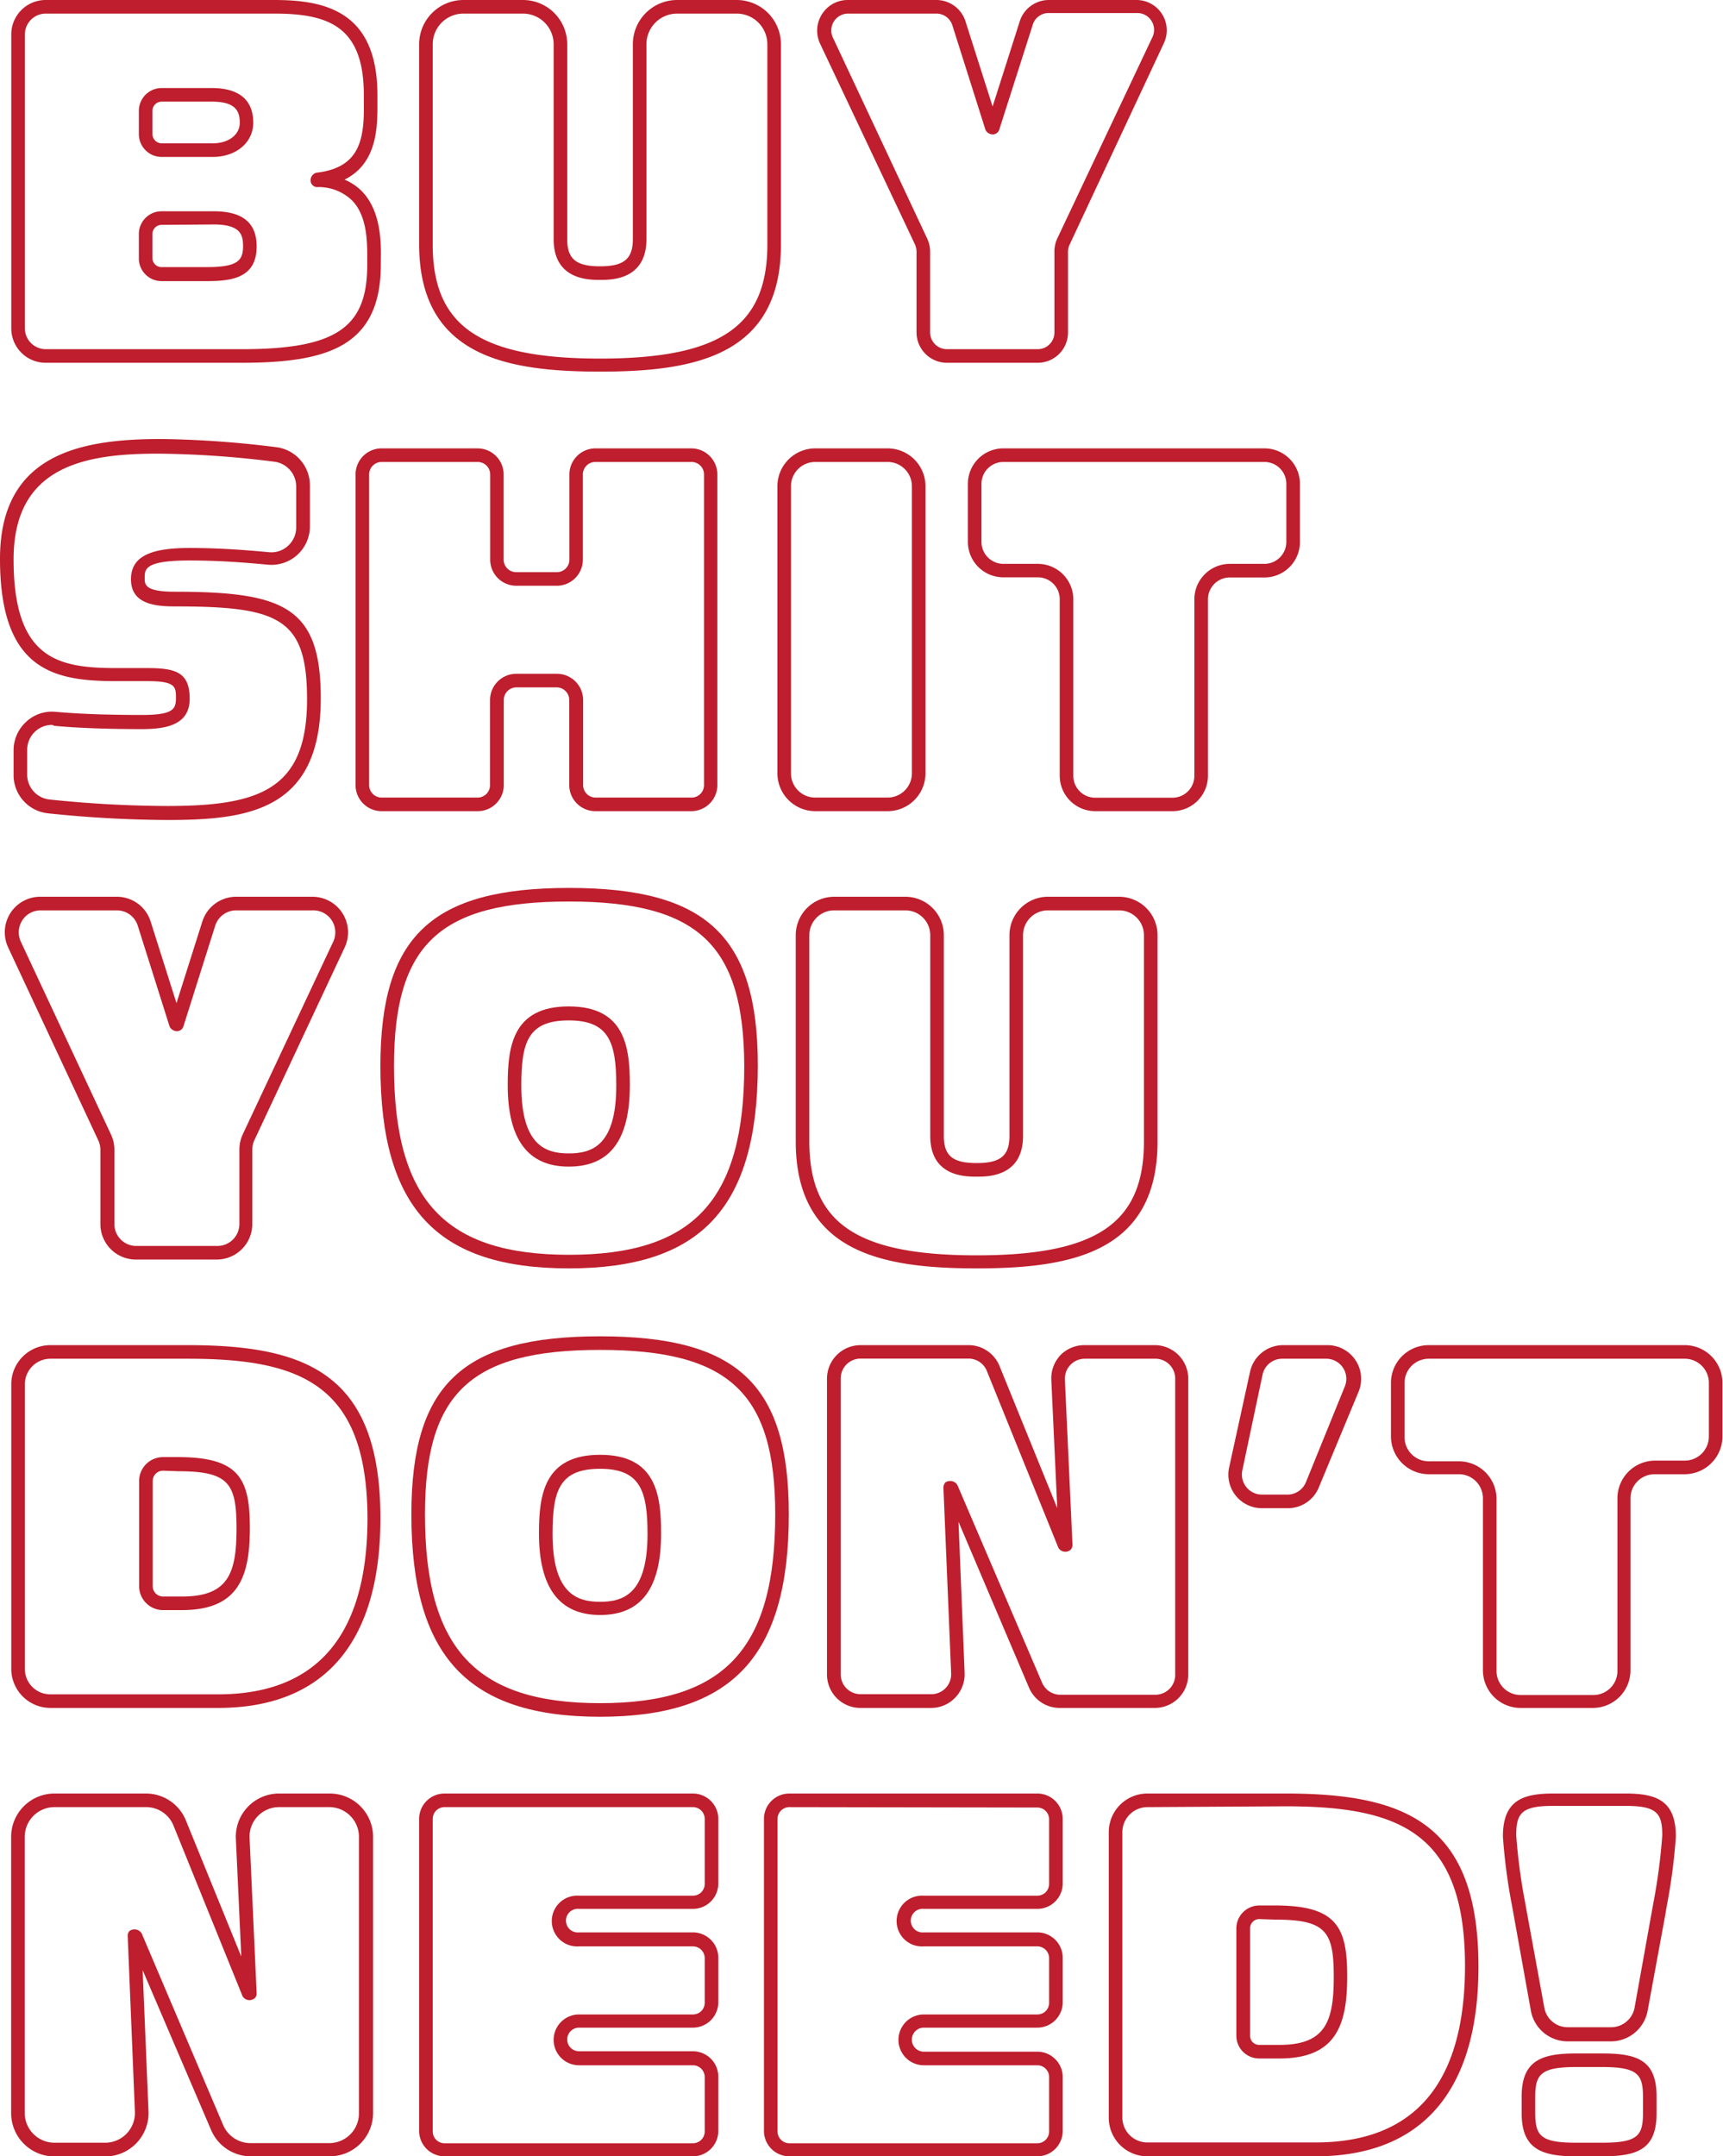 <svg xmlns="http://www.w3.org/2000/svg" viewBox="0 0 126.82 158.7"><defs><style>.cls-1{fill:#be1e2d;}</style></defs><title>NS_BS2</title><g id="Layer_2" data-name="Layer 2"><g id="Layer_5" data-name="Layer 5"><path class="cls-1" d="M117.91,158.7H116c-2.51,0-4-.52-4-3.17V154.3c0-2.65,1.46-3.17,4-3.17h1.93c2.61,0,4,.51,4,3.17v1.23C121.93,158.2,120.52,158.7,117.91,158.7ZM116,152.13c-2.56,0-3,.52-3,2.17v1.23c0,1.66.41,2.17,3,2.17h1.93c2.6,0,3-.51,3-2.17V154.3c0-1.65-.42-2.17-3-2.17Zm2.59-1.89h-3.21a2.75,2.75,0,0,1-2.7-2.25l-1.39-7.74a42.27,42.27,0,0,1-.67-5.08c0-2.64,1.42-3.17,3.7-3.17h5.33c2.29,0,3.7.53,3.7,3.17a42.36,42.36,0,0,1-.67,5.11l-.11.66L121.27,148A2.75,2.75,0,0,1,118.57,150.24Zm-6.2-9.47,1.28,7a1.74,1.74,0,0,0,1.71,1.43h3.21a1.76,1.76,0,0,0,1.72-1.43l1.38-7.69a43.31,43.31,0,0,0,.66-5c0-1.63-.39-2.17-2.7-2.17H114.3c-2.31,0-2.7.54-2.7,2.17a42.37,42.37,0,0,0,.65,4.91Z"/><path class="cls-1" d="M17.78,26.7H3.36A2.53,2.53,0,0,1,.83,24.17V2.53A2.53,2.53,0,0,1,3.36,0H20.19c3.75,0,7.59.83,7.59,7v.51c0,1.65.07,4.48-2.42,5.71a4,4,0,0,1,1.29.87c1.45,1.51,1.4,3.94,1.38,5.11v.33C28,25.5,24.11,26.7,17.78,26.7ZM3.36,1A1.54,1.54,0,0,0,1.83,2.53V24.17A1.54,1.54,0,0,0,3.36,25.7H17.78c6.92,0,9.25-1.56,9.25-6.19v-.35c0-1.12.06-3.19-1.1-4.39a3.53,3.53,0,0,0-2.58-1,.49.49,0,0,1-.49-.5.57.57,0,0,1,.44-.56c3.29-.38,3.52-2.6,3.48-5.25V7c0-5-2.52-6-6.59-6ZM15.19,20.69H11.88A1.67,1.67,0,0,1,10.22,19V17.21a1.67,1.67,0,0,1,1.66-1.66h3.85c2.13,0,3.16.85,3.16,2.59C18.89,20.49,17,20.69,15.19,20.69Zm-3.31-4.14a.67.67,0,0,0-.66.66V19a.67.67,0,0,0,.66.66h3.31c2.31,0,2.7-.48,2.7-1.55,0-.81-.17-1.59-2.16-1.59Zm3.77-5H11.9a1.68,1.68,0,0,1-1.68-1.68V8.15A1.68,1.68,0,0,1,11.9,6.48h3.68c2,0,3.06.86,3.06,2.55C18.64,10.49,17.38,11.55,15.65,11.55ZM11.9,7.48a.68.68,0,0,0-.68.67V9.87a.69.69,0,0,0,.68.68h3.75c1.17,0,2-.63,2-1.52s-.35-1.55-2.06-1.55Z"/><path class="cls-1" d="M44.17,27.35c-6.92,0-13.32-1.14-13.32-9.39V3.26A3.26,3.26,0,0,1,34.11,0h4.38a3.26,3.26,0,0,1,3.26,3.26V17.6c0,1.47.66,2,2.42,2s2.41-.55,2.41-2V3.26A3.26,3.26,0,0,1,49.84,0h4.38a3.26,3.26,0,0,1,3.26,3.26V18C57.48,26.21,51.08,27.35,44.17,27.35ZM34.11,1a2.26,2.26,0,0,0-2.26,2.26V18c0,6,3.46,8.39,12.32,8.39S56.48,24,56.48,18V3.26A2.26,2.26,0,0,0,54.22,1H49.84a2.26,2.26,0,0,0-2.26,2.26V17.6c0,3-2.57,3-3.41,3s-3.42,0-3.42-3V3.26A2.26,2.26,0,0,0,38.49,1Z"/><path class="cls-1" d="M76.38,26.7H69.7a2.24,2.24,0,0,1-2.24-2.24V18.53a1.32,1.32,0,0,0-.11-.53h0l-7-14.81A2.25,2.25,0,0,1,60.53,1a2.23,2.23,0,0,1,1.89-1h6.5a2.25,2.25,0,0,1,2.14,1.56l2,6.28,2-6.28A2.25,2.25,0,0,1,77.16,0h6.5a2.23,2.23,0,0,1,2,3.19L78.73,18a1.18,1.18,0,0,0-.12.53v5.93A2.23,2.23,0,0,1,76.38,26.7Zm-8.13-9.13a2.28,2.28,0,0,1,.21,1v5.93A1.24,1.24,0,0,0,69.7,25.7h6.68a1.23,1.23,0,0,0,1.23-1.24V18.53a2.29,2.29,0,0,1,.22-1l7-14.81a1.23,1.23,0,0,0-.08-1.19,1.22,1.22,0,0,0-1-.57h-6.5A1.22,1.22,0,0,0,76,1.87L73.55,9.54a.5.5,0,0,1-.48.35.58.58,0,0,1-.54-.35L70.1,1.87A1.23,1.23,0,0,0,68.92,1h-6.5A1.24,1.24,0,0,0,61.3,2.76Z"/><path class="cls-1" d="M12.31,60.35a87.43,87.43,0,0,1-8.77-.49A2.83,2.83,0,0,1,1,57V55.22a2.83,2.83,0,0,1,.93-2.1,2.77,2.77,0,0,1,2.16-.73c1.68.15,3.81.23,6.34.23,2.27,0,2.52-.4,2.52-1.23s0-1.26-2.09-1.26H8.6c-4.53,0-8.6-.69-8.6-9,0-7.77,6-8.82,11.88-8.82a74.44,74.44,0,0,1,8.44.6,2.83,2.83,0,0,1,2.49,2.82v3a2.83,2.83,0,0,1-3.1,2.83c-1.72-.16-3.58-.31-5.75-.31-3.31,0-3.31.63-3.31,1.3,0,.46,0,1,2.2,1,8.07,0,10.76,1.13,10.76,7.84C23.61,59.67,18.26,60.35,12.31,60.35Zm-8.47-7a1.8,1.8,0,0,0-1.23.47A1.83,1.83,0,0,0,2,55.22V57a1.84,1.84,0,0,0,1.63,1.84,85.53,85.53,0,0,0,8.67.48c6.83,0,10.3-1.22,10.3-7.85,0-6-2.08-6.84-9.76-6.84-1.59,0-3.2-.25-3.2-2s1.58-2.3,4.31-2.3c2.21,0,4.1.15,5.84.31a1.79,1.79,0,0,0,1.41-.47,1.81,1.81,0,0,0,.6-1.36v-3a1.84,1.84,0,0,0-1.61-1.83,72.69,72.69,0,0,0-8.32-.59C6.23,33.35,1,34.3,1,41.17c0,7.37,3.29,8,7.6,8h2.27c2.09,0,3.09.33,3.09,2.26s-1.74,2.23-3.52,2.23c-2.56,0-4.72-.08-6.43-.24Z"/><path class="cls-1" d="M50.88,59.7H43.82a1.92,1.92,0,0,1-1.92-1.92V51.52a.93.93,0,0,0-.92-.93H38a.93.93,0,0,0-.92.93v6.26a1.92,1.92,0,0,1-1.92,1.92H28.09a1.92,1.92,0,0,1-1.92-1.92V34.92A1.92,1.92,0,0,1,28.09,33h7.06a1.92,1.92,0,0,1,1.92,1.92v6.27a.92.92,0,0,0,.92.92h3a.92.92,0,0,0,.92-.92V34.92A1.92,1.92,0,0,1,43.82,33h7.06a1.92,1.92,0,0,1,1.92,1.92V57.78A1.92,1.92,0,0,1,50.88,59.7ZM38,49.59h3a1.93,1.93,0,0,1,1.92,1.93v6.26a.92.92,0,0,0,.92.92h7.06a.92.92,0,0,0,.92-.92V34.92a.92.92,0,0,0-.92-.92H43.82a.92.92,0,0,0-.92.92v6.27A1.92,1.92,0,0,1,41,43.11H38a1.92,1.92,0,0,1-1.92-1.92V34.92a.92.92,0,0,0-.92-.92H28.09a.92.92,0,0,0-.92.92V57.78a.92.92,0,0,0,.92.92h7.06a.92.92,0,0,0,.92-.92V51.52A1.93,1.93,0,0,1,38,49.59Z"/><path class="cls-1" d="M65.28,59.7H60a2.79,2.79,0,0,1-2.78-2.78V35.78A2.79,2.79,0,0,1,60,33h5.33a2.79,2.79,0,0,1,2.79,2.78V56.92A2.79,2.79,0,0,1,65.28,59.7ZM60,34a1.78,1.78,0,0,0-1.78,1.78V56.92A1.78,1.78,0,0,0,60,58.7h5.33a1.79,1.79,0,0,0,1.79-1.78V35.78A1.79,1.79,0,0,0,65.28,34Z"/><path class="cls-1" d="M86.3,59.7H80.62A2.61,2.61,0,0,1,78,57.09v-13a1.61,1.61,0,0,0-1.61-1.6H73.85a2.61,2.61,0,0,1-2.61-2.61V35.61A2.61,2.61,0,0,1,73.85,33H93.07a2.61,2.61,0,0,1,2.61,2.61v4.28a2.61,2.61,0,0,1-2.61,2.61H90.52a1.61,1.61,0,0,0-1.61,1.6v13A2.61,2.61,0,0,1,86.3,59.7ZM73.85,34a1.61,1.61,0,0,0-1.61,1.61v4.28a1.62,1.62,0,0,0,1.61,1.61H76.4A2.61,2.61,0,0,1,79,44.1v13a1.61,1.61,0,0,0,1.61,1.61H86.3a1.61,1.61,0,0,0,1.61-1.61v-13a2.61,2.61,0,0,1,2.61-2.6h2.55a1.62,1.62,0,0,0,1.61-1.61V35.61A1.61,1.61,0,0,0,93.07,34Z"/><path class="cls-1" d="M16,92.7H10a2.61,2.61,0,0,1-2.61-2.62V84.61a1.66,1.66,0,0,0-.16-.69L.6,69.73a2.63,2.63,0,0,1,.16-2.52A2.6,2.6,0,0,1,3,66H8.6a2.6,2.6,0,0,1,2.49,1.83l1.9,6,1.9-6A2.61,2.61,0,0,1,17.39,66H23a2.62,2.62,0,0,1,2.37,3.73L18.72,83.92a1.68,1.68,0,0,0-.15.69v5.47A2.62,2.62,0,0,1,16,92.7ZM3,67a1.61,1.61,0,0,0-1.37.75,1.64,1.64,0,0,0-.1,1.55L8.17,83.5h0a2.65,2.65,0,0,1,.25,1.11v5.47A1.61,1.61,0,0,0,10,91.7H16a1.62,1.62,0,0,0,1.62-1.62V84.61a2.64,2.64,0,0,1,.24-1.11l6.67-14.2A1.62,1.62,0,0,0,23,67H17.39a1.62,1.62,0,0,0-1.55,1.13L13.5,75.54a.49.49,0,0,1-.47.35.59.59,0,0,1-.55-.35l-2.34-7.41A1.61,1.61,0,0,0,8.6,67Z"/><path class="cls-1" d="M41.86,93.35C32.13,93.35,28,88.89,28,78.45c0-9.55,3.77-13.1,13.89-13.1s13.89,3.55,13.89,13.1C55.75,88.89,51.6,93.35,41.86,93.35Zm0-27C32.34,66.35,29,69.52,29,78.45c0,9.87,3.74,13.9,12.89,13.9s12.89-4,12.89-13.9C54.75,69.52,51.38,66.35,41.86,66.35Zm0,19.51c-3,0-4.49-2-4.49-6,0-2.8.34-5.79,4.49-5.79s4.5,3,4.5,5.79C46.36,83.91,44.89,85.86,41.86,85.86Zm0-10.76c-3,0-3.49,1.61-3.49,4.79,0,4.38,1.76,5,3.49,5s3.5-.59,3.5-5C45.36,76.71,44.82,75.1,41.86,75.1Z"/><path class="cls-1" d="M71.89,93.35C65,93.35,58.57,92.21,58.57,84V68.83A2.83,2.83,0,0,1,61.4,66h5.24a2.83,2.83,0,0,1,2.83,2.83V83.6c0,1.47.66,2,2.42,2s2.41-.55,2.41-2V68.83A2.83,2.83,0,0,1,77.13,66h5.24a2.83,2.83,0,0,1,2.83,2.83V84C85.2,92.21,78.8,93.35,71.89,93.35ZM61.4,67a1.83,1.83,0,0,0-1.83,1.83V84c0,6,3.45,8.39,12.32,8.39S84.2,90,84.2,84V68.83A1.83,1.83,0,0,0,82.37,67H77.13a1.83,1.83,0,0,0-1.83,1.83V83.6c0,3-2.57,3-3.41,3s-3.42,0-3.42-3V68.83A1.83,1.83,0,0,0,66.64,67Z"/><path class="cls-1" d="M16.05,125.7H3.7a2.88,2.88,0,0,1-2.87-2.87v-21A2.88,2.88,0,0,1,3.7,99H13.82C22.59,99,28,101.13,28,111.74,28,120.87,23.89,125.7,16.05,125.7ZM3.7,100a1.88,1.88,0,0,0-1.87,1.88v21A1.87,1.87,0,0,0,3.7,124.7H16.05c7.29,0,11-4.36,11-13C27,101.92,22.19,100,13.82,100Zm9.69,18.5H12a1.76,1.76,0,0,1-1.76-1.75V109A1.76,1.76,0,0,1,12,107.24H13.1c4.52,0,5.29,1.61,5.29,5.22S17.54,118.5,13.39,118.5ZM12,108.24a.76.76,0,0,0-.76.76v7.75a.76.76,0,0,0,.76.75h1.41c3.38,0,4-1.7,4-5s-.54-4.22-4.29-4.22Z"/><path class="cls-1" d="M44.17,126.35c-9.74,0-13.89-4.46-13.89-14.9,0-9.55,3.76-13.1,13.89-13.1s13.89,3.55,13.89,13.1C58.06,121.89,53.9,126.35,44.17,126.35Zm0-27c-9.52,0-12.89,3.17-12.89,12.1,0,9.87,3.73,13.9,12.89,13.9s12.89-4,12.89-13.9C57.06,102.52,53.68,99.35,44.17,99.35Zm0,19.51c-3,0-4.5-2-4.5-6,0-2.8.35-5.79,4.5-5.79s4.49,3,4.49,5.79C48.66,116.91,47.19,118.86,44.17,118.86Zm0-10.76c-3,0-3.5,1.61-3.5,4.79,0,4.38,1.77,5,3.5,5s3.49-.59,3.49-5C47.66,109.71,47.12,108.1,44.17,108.1Z"/><path class="cls-1" d="M85,125.7H78a2.45,2.45,0,0,1-2.26-1.49L70.55,112,71,123.13a2.48,2.48,0,0,1-.69,1.81,2.44,2.44,0,0,1-1.78.76h-5.2a2.46,2.46,0,0,1-2.46-2.46V101.47A2.47,2.47,0,0,1,63.34,99h7.94a2.46,2.46,0,0,1,2.29,1.54L77.82,111l-.44-9.45a2.49,2.49,0,0,1,.68-1.82A2.46,2.46,0,0,1,79.85,99H85a2.47,2.47,0,0,1,2.46,2.47v21.77A2.46,2.46,0,0,1,85,125.7ZM69.94,109a.6.6,0,0,1,.53.3l6.23,14.54a1.46,1.46,0,0,0,1.34.89h7a1.46,1.46,0,0,0,1.46-1.46V101.47A1.46,1.46,0,0,0,85,100H79.85a1.45,1.45,0,0,0-1.06.45,1.47,1.47,0,0,0-.41,1.08l.56,12.17a.52.52,0,0,1-.14.36.59.59,0,0,1-.9-.15l-5.26-13a1.45,1.45,0,0,0-1.36-.92H63.34a1.46,1.46,0,0,0-1.46,1.47v21.77a1.46,1.46,0,0,0,1.46,1.46h5.2a1.45,1.45,0,0,0,1.06-.45,1.47,1.47,0,0,0,.41-1.07l-.57-13.69a.57.57,0,0,1,.14-.37A.55.55,0,0,1,69.94,109Z"/><path class="cls-1" d="M94.76,111H92.89a2.47,2.47,0,0,1-2.42-3L92,101a2.49,2.49,0,0,1,2.42-2h3.3a2.48,2.48,0,0,1,2.28,3.42l-2.91,7A2.46,2.46,0,0,1,94.76,111Zm-.39-11a1.48,1.48,0,0,0-1.44,1.17l-1.48,7A1.48,1.48,0,0,0,92.89,110h1.87a1.47,1.47,0,0,0,1.36-.91L99,102a1.48,1.48,0,0,0-1.36-2Z"/><path class="cls-1" d="M117.28,125.7h-5.36a2.77,2.77,0,0,1-2.77-2.77V110.27a1.77,1.77,0,0,0-1.77-1.77h-2.22a2.79,2.79,0,0,1-2.78-2.78v-4A2.78,2.78,0,0,1,105.16,99H124a2.78,2.78,0,0,1,2.78,2.77v4A2.79,2.79,0,0,1,124,108.5h-2.22a1.77,1.77,0,0,0-1.77,1.77v12.66A2.77,2.77,0,0,1,117.28,125.7ZM105.16,100a1.78,1.78,0,0,0-1.78,1.77v4a1.78,1.78,0,0,0,1.78,1.78h2.22a2.77,2.77,0,0,1,2.77,2.77v12.66a1.77,1.77,0,0,0,1.77,1.77h5.36a1.77,1.77,0,0,0,1.77-1.77V110.27a2.77,2.77,0,0,1,2.77-2.77H124a1.78,1.78,0,0,0,1.78-1.78v-4A1.78,1.78,0,0,0,124,100Z"/><path class="cls-1" d="M24.28,158.7H18.47a3.18,3.18,0,0,1-2.93-1.93L10.5,145l.43,10.4a3.19,3.19,0,0,1-3.18,3.31H4a3.19,3.19,0,0,1-3.18-3.18V135.18A3.19,3.19,0,0,1,4,132h6.74a3.17,3.17,0,0,1,2.95,2l4.07,10-.4-8.7A3.18,3.18,0,0,1,20.55,132h3.73a3.19,3.19,0,0,1,3.18,3.18v20.34A3.19,3.19,0,0,1,24.28,158.7ZM9.9,142a.61.61,0,0,1,.53.3l6,14.11a2.19,2.19,0,0,0,2,1.32h5.81a2.19,2.19,0,0,0,2.18-2.18V135.18A2.19,2.19,0,0,0,24.28,133H20.55a2.17,2.17,0,0,0-2.18,2.28l.52,11.42a.45.45,0,0,1-.14.36.59.59,0,0,1-.9-.15l-5.08-12.55a2.17,2.17,0,0,0-2-1.36H4a2.19,2.19,0,0,0-2.18,2.18v20.34A2.19,2.19,0,0,0,4,157.7H7.75a2.19,2.19,0,0,0,2.18-2.27L9.4,142.49a.51.51,0,0,1,.13-.37A.56.56,0,0,1,9.9,142Z"/><path class="cls-1" d="M51,158.7H32.72a1.87,1.87,0,0,1-1.87-1.87v-23A1.87,1.87,0,0,1,32.72,132H51a1.87,1.87,0,0,1,1.87,1.87v4.75A1.87,1.87,0,0,1,51,140.49H42.62a.87.87,0,1,0,0,1.73H51a1.87,1.87,0,0,1,1.87,1.87v3.28A1.87,1.87,0,0,1,51,149.23H42.62a.87.87,0,1,0,0,1.74H51a1.87,1.87,0,0,1,1.87,1.87v4A1.87,1.87,0,0,1,51,158.7ZM32.72,133a.87.87,0,0,0-.87.87v23a.87.87,0,0,0,.87.87H51a.87.87,0,0,0,.87-.87v-4A.87.87,0,0,0,51,152H42.62a1.87,1.87,0,1,1,0-3.74H51a.86.86,0,0,0,.87-.86v-3.28a.87.87,0,0,0-.87-.87H42.62a1.87,1.87,0,1,1,0-3.73H51a.87.87,0,0,0,.87-.87v-4.75A.87.87,0,0,0,51,133Z"/><path class="cls-1" d="M76.35,158.7H58.1a1.87,1.87,0,0,1-1.87-1.87v-23A1.87,1.87,0,0,1,58.1,132H76.35a1.87,1.87,0,0,1,1.87,1.87v4.75a1.87,1.87,0,0,1-1.87,1.87H68a.87.87,0,1,0,0,1.73h8.35a1.87,1.87,0,0,1,1.87,1.87v3.28a1.87,1.87,0,0,1-1.87,1.86H68A.87.87,0,0,0,68,151h8.35a1.87,1.87,0,0,1,1.87,1.87v4A1.87,1.87,0,0,1,76.35,158.7ZM58.1,133a.87.87,0,0,0-.87.87v23a.87.87,0,0,0,.87.87H76.35a.87.87,0,0,0,.87-.87v-4a.87.87,0,0,0-.87-.87H68a1.87,1.87,0,0,1,0-3.74h8.35a.86.86,0,0,0,.87-.86v-3.28a.87.87,0,0,0-.87-.87H68a1.87,1.87,0,1,1,0-3.73h8.35a.87.87,0,0,0,.87-.87v-4.75a.87.87,0,0,0-.87-.87Z"/><path class="cls-1" d="M96.83,158.7H84.45a2.84,2.84,0,0,1-2.84-2.84v-21A2.84,2.84,0,0,1,84.45,132H94.6c8.78,0,14.22,2.13,14.22,12.74C108.82,153.87,104.67,158.7,96.83,158.7ZM84.45,133a1.85,1.85,0,0,0-1.84,1.84v21a1.84,1.84,0,0,0,1.84,1.84H96.83c7.29,0,11-4.36,11-13,0-9.82-4.85-11.74-13.22-11.74Zm9.72,18.5H92.69A1.68,1.68,0,0,1,91,149.82v-7.89a1.69,1.69,0,0,1,1.68-1.69h1.19c4.53,0,5.29,1.61,5.29,5.22S98.32,151.5,94.17,151.5Zm-1.48-10.26a.68.68,0,0,0-.68.69v7.89a.67.67,0,0,0,.68.68h1.48c3.38,0,4-1.7,4-5s-.53-4.22-4.29-4.22Z"/></g></g></svg>